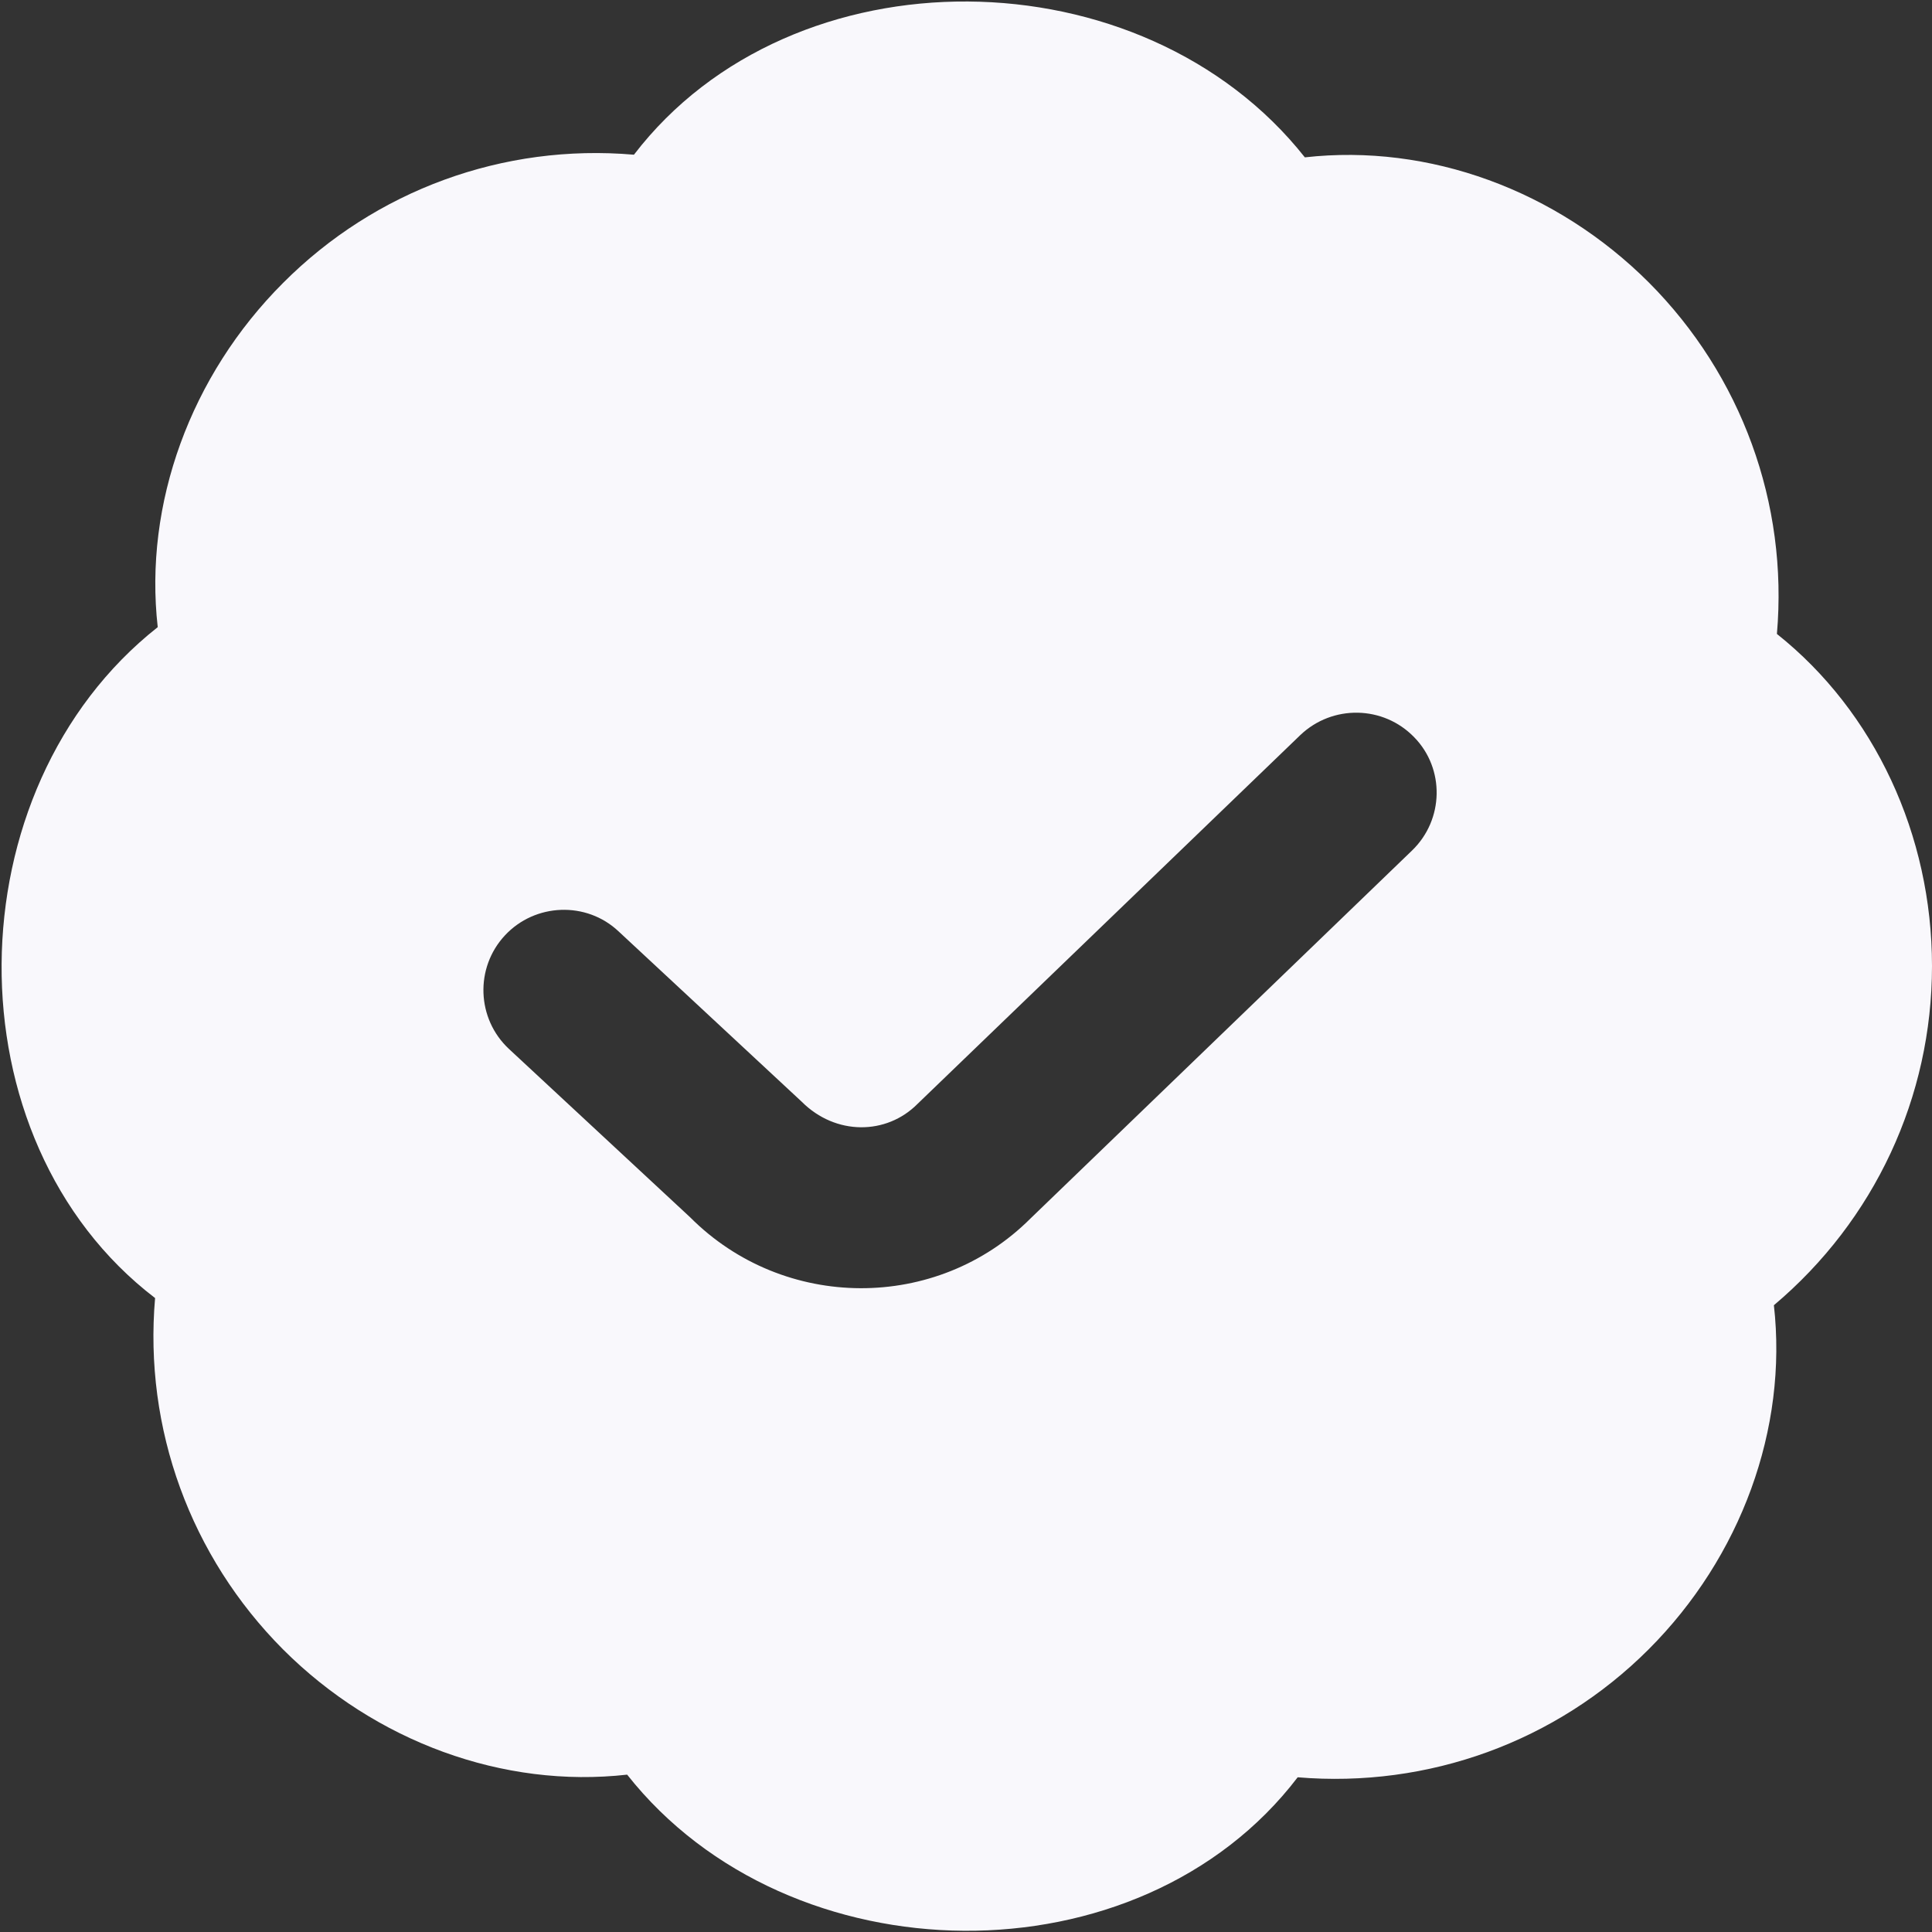 <?xml version="1.0" encoding="utf-8"?>
<!-- Generator: Adobe Illustrator 25.2.3, SVG Export Plug-In . SVG Version: 6.00 Build 0)  -->
<svg version="1.1" id="Layer_1" xmlns="http://www.w3.org/2000/svg" xmlns:xlink="http://www.w3.org/1999/xlink" x="0px" y="0px"
	 viewBox="0 0 512 512" style="enable-background:new 0 0 512 512;" xml:space="preserve">
<rect x="0" y="0" width="512" height="512" fill="#333333" stroke="none"/>
<style type="text/css">
	.st0{fill:#F9F8FC;}
</style>
<g>
	<path class="st0" d="M512,256c0-34.7-15.2-67.4-41.1-88c3-34.6-9.4-68.5-33.9-93.1c-24.5-24.5-58.3-36.9-91.2-33.2
		C302.8-12.7,210-13.8,168,41C133.4,38,99.5,50.4,75,75c-24.5,24.5-36.9,58.5-33.2,91.2c-54.5,43-55.6,135.8-0.7,177.8
		c-3,34.6,9.4,68.5,33.9,93.1c24.5,24.5,58.4,36.9,91.2,33.2c43,54.5,135.8,55.6,177.7,0.7c34.6,2.9,68.5-9.4,93-33.9
		c24.5-24.5,36.9-58.5,33.2-91.2C496.8,323.4,512,290.7,512,256L512,256z M374.2,225.4l-101.1,97.5c-24.8,24.8-65.4,24.6-90.2-0.3
		l-48-44.6c-8.6-8-9.1-21.5-1.1-30.1c8-8.6,21.6-9.1,30.1-1.1l48.6,45.2c8.9,8.9,22.4,8.9,30.7,0.5l101.4-97.7
		c8.5-8.1,22-7.9,30.2,0.6C382.9,203.7,382.7,217.2,374.2,225.4L374.2,225.4z"/>
</g>
</svg>
